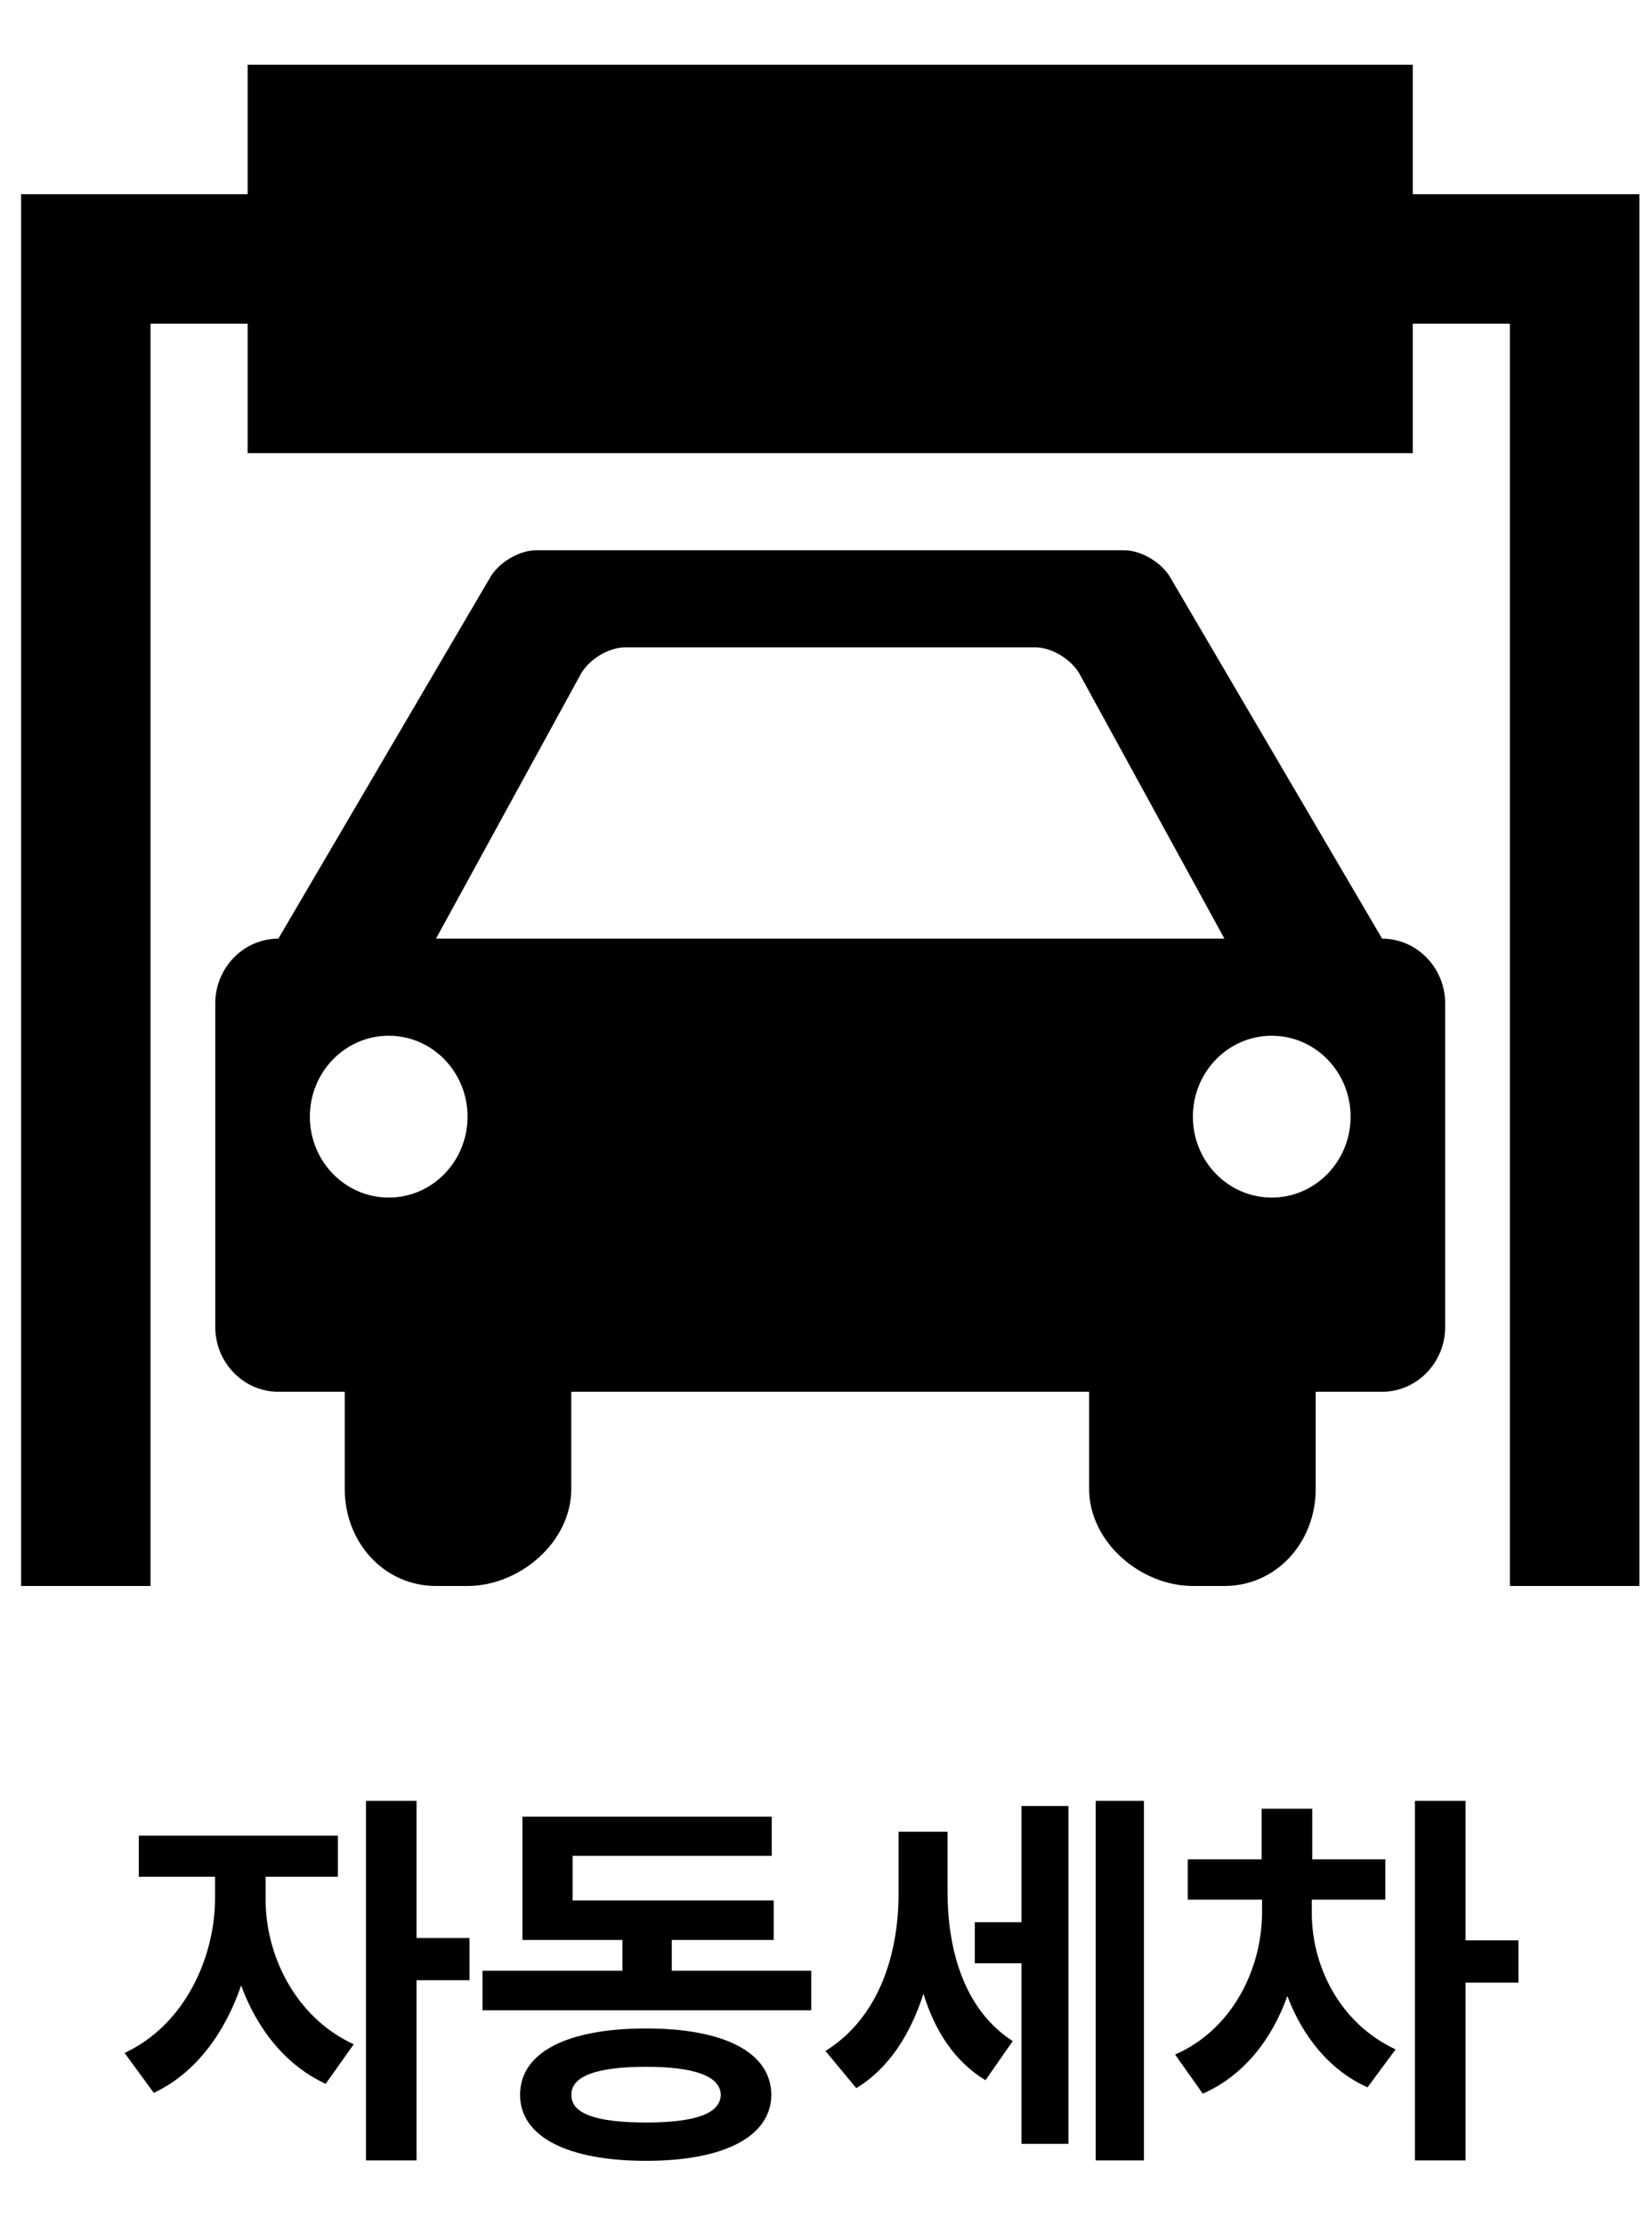 <svg width="49" height="66" viewBox="0 0 49 66" fill="none" xmlns="http://www.w3.org/2000/svg">
<g clip-path="url(#clip0_7_14378)">
<g clip-path="url(#clip1_7_14378)">
<path d="M41.905 5.76V1.92H7.345V5.76H0.625V47.04H4.465V9.6H7.345V13.44H41.905V9.6H44.785V47.04H48.625V5.76H41.905ZM40.995 27.84L34.731 17.16C34.482 16.698 33.857 16.32 33.343 16.32H15.906C15.392 16.32 14.767 16.698 14.519 17.16L8.256 27.84C7.227 27.84 6.385 28.704 6.385 29.76V39.36C6.385 40.416 7.227 41.28 8.256 41.28H10.225V44.16C10.225 45.744 11.389 47.04 12.932 47.04H13.868C15.411 47.04 16.945 45.744 16.945 44.16V41.28H32.305V44.16C32.305 45.744 33.838 47.04 35.382 47.04H36.318C37.861 47.04 39.025 45.744 39.025 44.16V41.28H40.995C42.023 41.28 42.865 40.416 42.865 39.36V29.76C42.865 28.704 42.023 27.84 40.995 27.84ZM11.53 35.52C10.238 35.52 9.191 34.446 9.191 33.12C9.191 31.794 10.238 30.72 11.53 30.72C12.822 30.72 13.868 31.794 13.868 33.12C13.868 34.446 12.822 35.52 11.53 35.52ZM12.932 27.84L17.191 20.058C17.421 19.586 18.031 19.2 18.544 19.2H30.705C31.219 19.2 31.829 19.586 32.058 20.058L36.318 27.84H12.932ZM37.72 35.52C36.429 35.52 35.382 34.446 35.382 33.12C35.382 31.794 36.429 30.72 37.72 30.72C39.013 30.72 40.06 31.794 40.06 33.12C40.06 34.446 39.012 35.52 37.72 35.52Z" fill="black"/>
</g>
<path d="M7.879 56.32C7.867 57.949 8.734 59.824 10.492 60.633L9.66 61.805C8.471 61.26 7.621 60.17 7.152 58.887C6.672 60.299 5.799 61.494 4.562 62.074L3.695 60.891C5.477 60.059 6.367 58.078 6.379 56.32V55.664H4.117V54.445H10.023V55.664H7.879V56.32ZM12.355 53.414V57.48H13.926V58.734H12.355V64.078H10.855V53.414H12.355ZM24.062 58.453V59.625H14.312V58.453H18.461V57.539H15.496V53.883H22.891V55.043H16.984V56.367H22.949V57.539H19.926V58.453H24.062ZM19.164 60.164C21.473 60.164 22.867 60.867 22.879 62.133C22.867 63.375 21.473 64.09 19.164 64.09C16.832 64.09 15.426 63.375 15.426 62.133C15.426 60.867 16.832 60.164 19.164 60.164ZM19.164 61.301C17.688 61.301 16.938 61.582 16.949 62.133C16.938 62.695 17.688 62.953 19.164 62.953C20.605 62.953 21.367 62.695 21.379 62.133C21.367 61.582 20.605 61.301 19.164 61.301ZM28.105 56.098C28.105 57.82 28.586 59.602 30.039 60.539L29.23 61.699C28.311 61.143 27.725 60.228 27.391 59.133C27.004 60.34 26.365 61.348 25.398 61.934L24.484 60.832C26.066 59.848 26.652 57.973 26.652 56.168V54.328H28.105V56.098ZM33.93 53.414V64.078H32.5V53.414H33.93ZM31.691 53.566V63.586H30.297V58.23H28.914V57.012H30.297V53.566H31.691ZM38.91 56.754C38.91 58.266 39.695 59.988 41.395 60.785L40.562 61.91C39.426 61.4 38.635 60.393 38.184 59.203C37.727 60.486 36.883 61.57 35.676 62.098L34.855 60.938C36.59 60.176 37.422 58.359 37.434 56.754V56.344H35.23V55.148H37.422V53.648H38.922V55.148H41.09V56.344H38.91V56.754ZM43.469 53.414V57.551H45.039V58.805H43.469V64.078H41.969V53.414H43.469Z" fill="black"/>
</g>
<defs>
<clipPath id="clip0_7_14378">
<rect width="48" height="66" fill="white" transform="translate(0.625)"/>
</clipPath>
<clipPath id="clip1_7_14378">
<rect width="48" height="48" fill="white" transform="translate(0.625)"/>
</clipPath>
</defs>
</svg>
